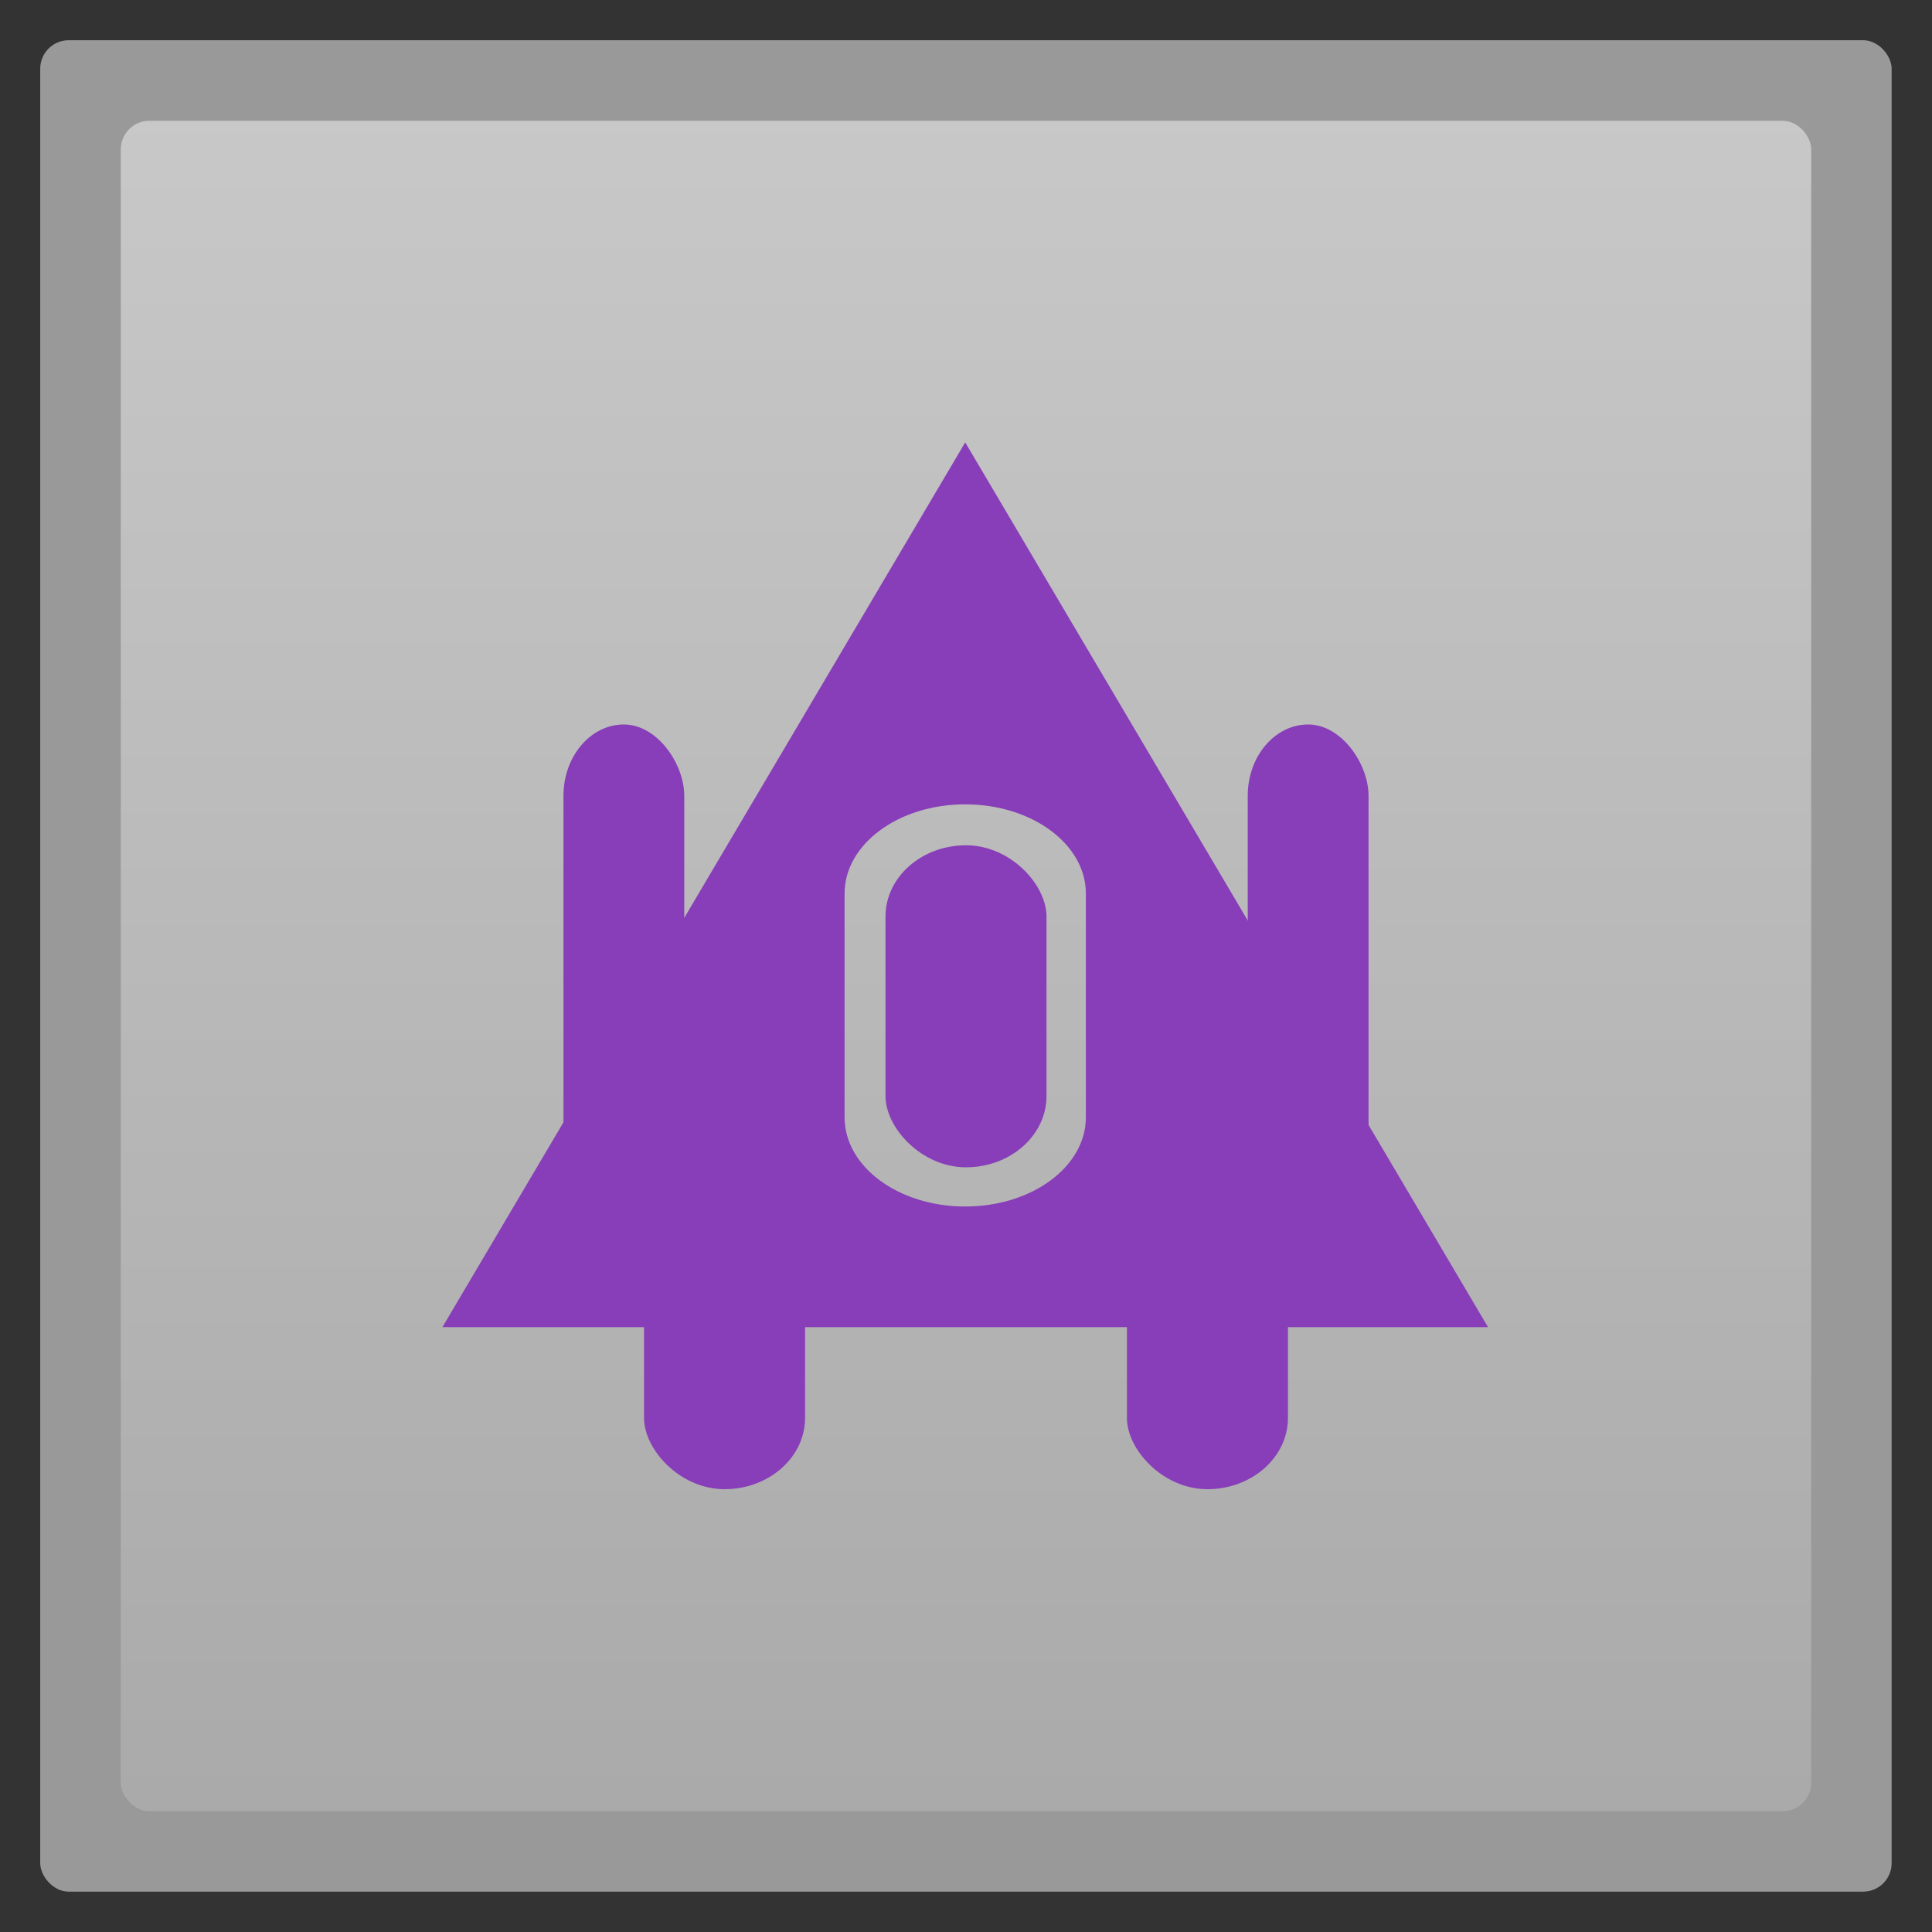 <?xml version="1.0" encoding="UTF-8" standalone="no"?>
<svg
   xmlns:dc="http://purl.org/dc/elements/1.1/"
   xmlns:cc="http://creativecommons.org/ns#"
   xmlns:rdf="http://www.w3.org/1999/02/22-rdf-syntax-ns#"
   xmlns:svg="http://www.w3.org/2000/svg"
   xmlns="http://www.w3.org/2000/svg"
   xmlns:xlink="http://www.w3.org/1999/xlink"
   xmlns:sodipodi="http://sodipodi.sourceforge.net/DTD/sodipodi-0.dtd"
   xmlns:inkscape="http://www.inkscape.org/namespaces/inkscape"
   width="48"
   viewBox="0 0 13.547 13.547"
   height="48"
   id="svg2"
   version="1.1"
   inkscape:version="0.48.4 r9939"
   sodipodi:docname="opera.svg">
  <rect x="0" y="0" width="13.547" height="13.547" fill="#333333" stroke="none"/>
  <sodipodi:namedview
     pagecolor="#ffffff"
     bordercolor="#666666"
     borderopacity="1"
     objecttolerance="10"
     gridtolerance="10"
     guidetolerance="10"
     inkscape:pageopacity="0"
     inkscape:pageshadow="2"
     inkscape:window-width="1301"
     inkscape:window-height="744"
     id="namedview20"
     showgrid="true"
     inkscape:zoom="11.753906"
     inkscape:cx="31.345295"
     inkscape:cy="21.580537"
     inkscape:window-x="65"
     inkscape:window-y="24"
     inkscape:window-maximized="1"
     inkscape:current-layer="svg2">
    <inkscape:grid
       type="xygrid"
       id="grid2999" />
  </sodipodi:namedview>
  <defs
     id="defs4">
    <linearGradient
       id="linearGradient4460">
      <stop
         offset="0"
         style="stop-color:#dbdbdb"
         id="stop7" />
      <stop
         offset="1"
         style="stop-color:#f9f9f9"
         id="stop9" />
    </linearGradient>
    <linearGradient
       gradientTransform="matrix(1.105,0,0,1.105,-134.279,-295.762)"
       xlink:href="#linearGradient4460"
       id="linearGradient3002"
       y1="279.096"
       y2="268.33"
       gradientUnits="userSpaceOnUse"
       x2="0" />
    <linearGradient
       inkscape:collect="always"
       xlink:href="#linearGradient4460-1"
       id="linearGradient3787"
       gradientUnits="userSpaceOnUse"
       gradientTransform="matrix(1.105,0,0,1.105,-134.279,-295.762)"
       y1="279.096"
       x2="0"
       y2="268.33" />
    <linearGradient
       x2="0"
       gradientUnits="userSpaceOnUse"
       y2="268.33"
       y1="279.096"
       id="linearGradient3005"
       xlink:href="#linearGradient4460-1"
       gradientTransform="matrix(1.105,0,0,1.105,-134.283,-295.771)" />
    <linearGradient
       id="linearGradient4460-1">
      <stop
         id="stop3795"
         style="stop-color:#aaa"
         offset="0" />
      <stop
         id="stop3797"
         style="stop-color:#c8c8c8"
         offset="1" />
    </linearGradient>
  </defs>
  <rect
     id="rect14"
     style="opacity:0.5;fill:#ffffff;fill-rule:evenodd"
     height="12.982"
     rx="0.2"
     y="0.282"
     x="0.282"
     width="12.982" />
  <rect
     id="rect16"
     style="fill:url(#linearGradient3787);fill-rule:evenodd;fill-opacity:1.0"
     height="11.853"
     rx="0.2"
     y="0.847"
     x="0.847"
     width="11.853" />
  <path
     style="fill:#883db9;fill-opacity:1;stroke:none"
     d="M 24 11 L 11 33 L 37 33 L 24 11 z M 24 20 C 25.662 20 27 20.992 27 22.219 L 27 27.781 C 27 29.008 25.662 30 24 30 C 22.338 30 21 29.008 21 27.781 L 21 22.219 C 21 20.992 22.338 20 24 20 z "
     transform="scale(0.282,0.282)"
     id="path3001" />
  <rect
     style="fill:#883db9;fill-opacity:1;stroke:none"
     id="rect3771"
     width="1.129"
     height="2.258"
     x="4.516"
     y="8.184"
     rx="1"
     ry="0.5" />
  <rect
     ry="0.5"
     rx="1"
     y="8.184"
     x="7.902"
     height="2.258"
     width="1.129"
     id="rect3773"
     style="fill:#883db9;fill-opacity:1;stroke:none" />
  <rect
     style="fill:#883db9;fill-opacity:1;stroke:none"
     id="rect3777"
     width="1.129"
     height="2.258"
     x="6.209"
     y="5.927"
     rx="1"
     ry="0.5" />
  <rect
     ry="0.5"
     rx="0.75"
     y="5.08"
     x="3.951"
     height="3.387"
     width="0.847"
     id="rect3780"
     style="fill:#883db9;fill-opacity:1;stroke:none" />
  <rect
     style="fill:#883db9;fill-opacity:1;stroke:none"
     id="rect3784"
     width="0.847"
     height="3.387"
     x="8.749"
     y="5.08"
     rx="0.75"
     ry="0.5" />
</svg>
